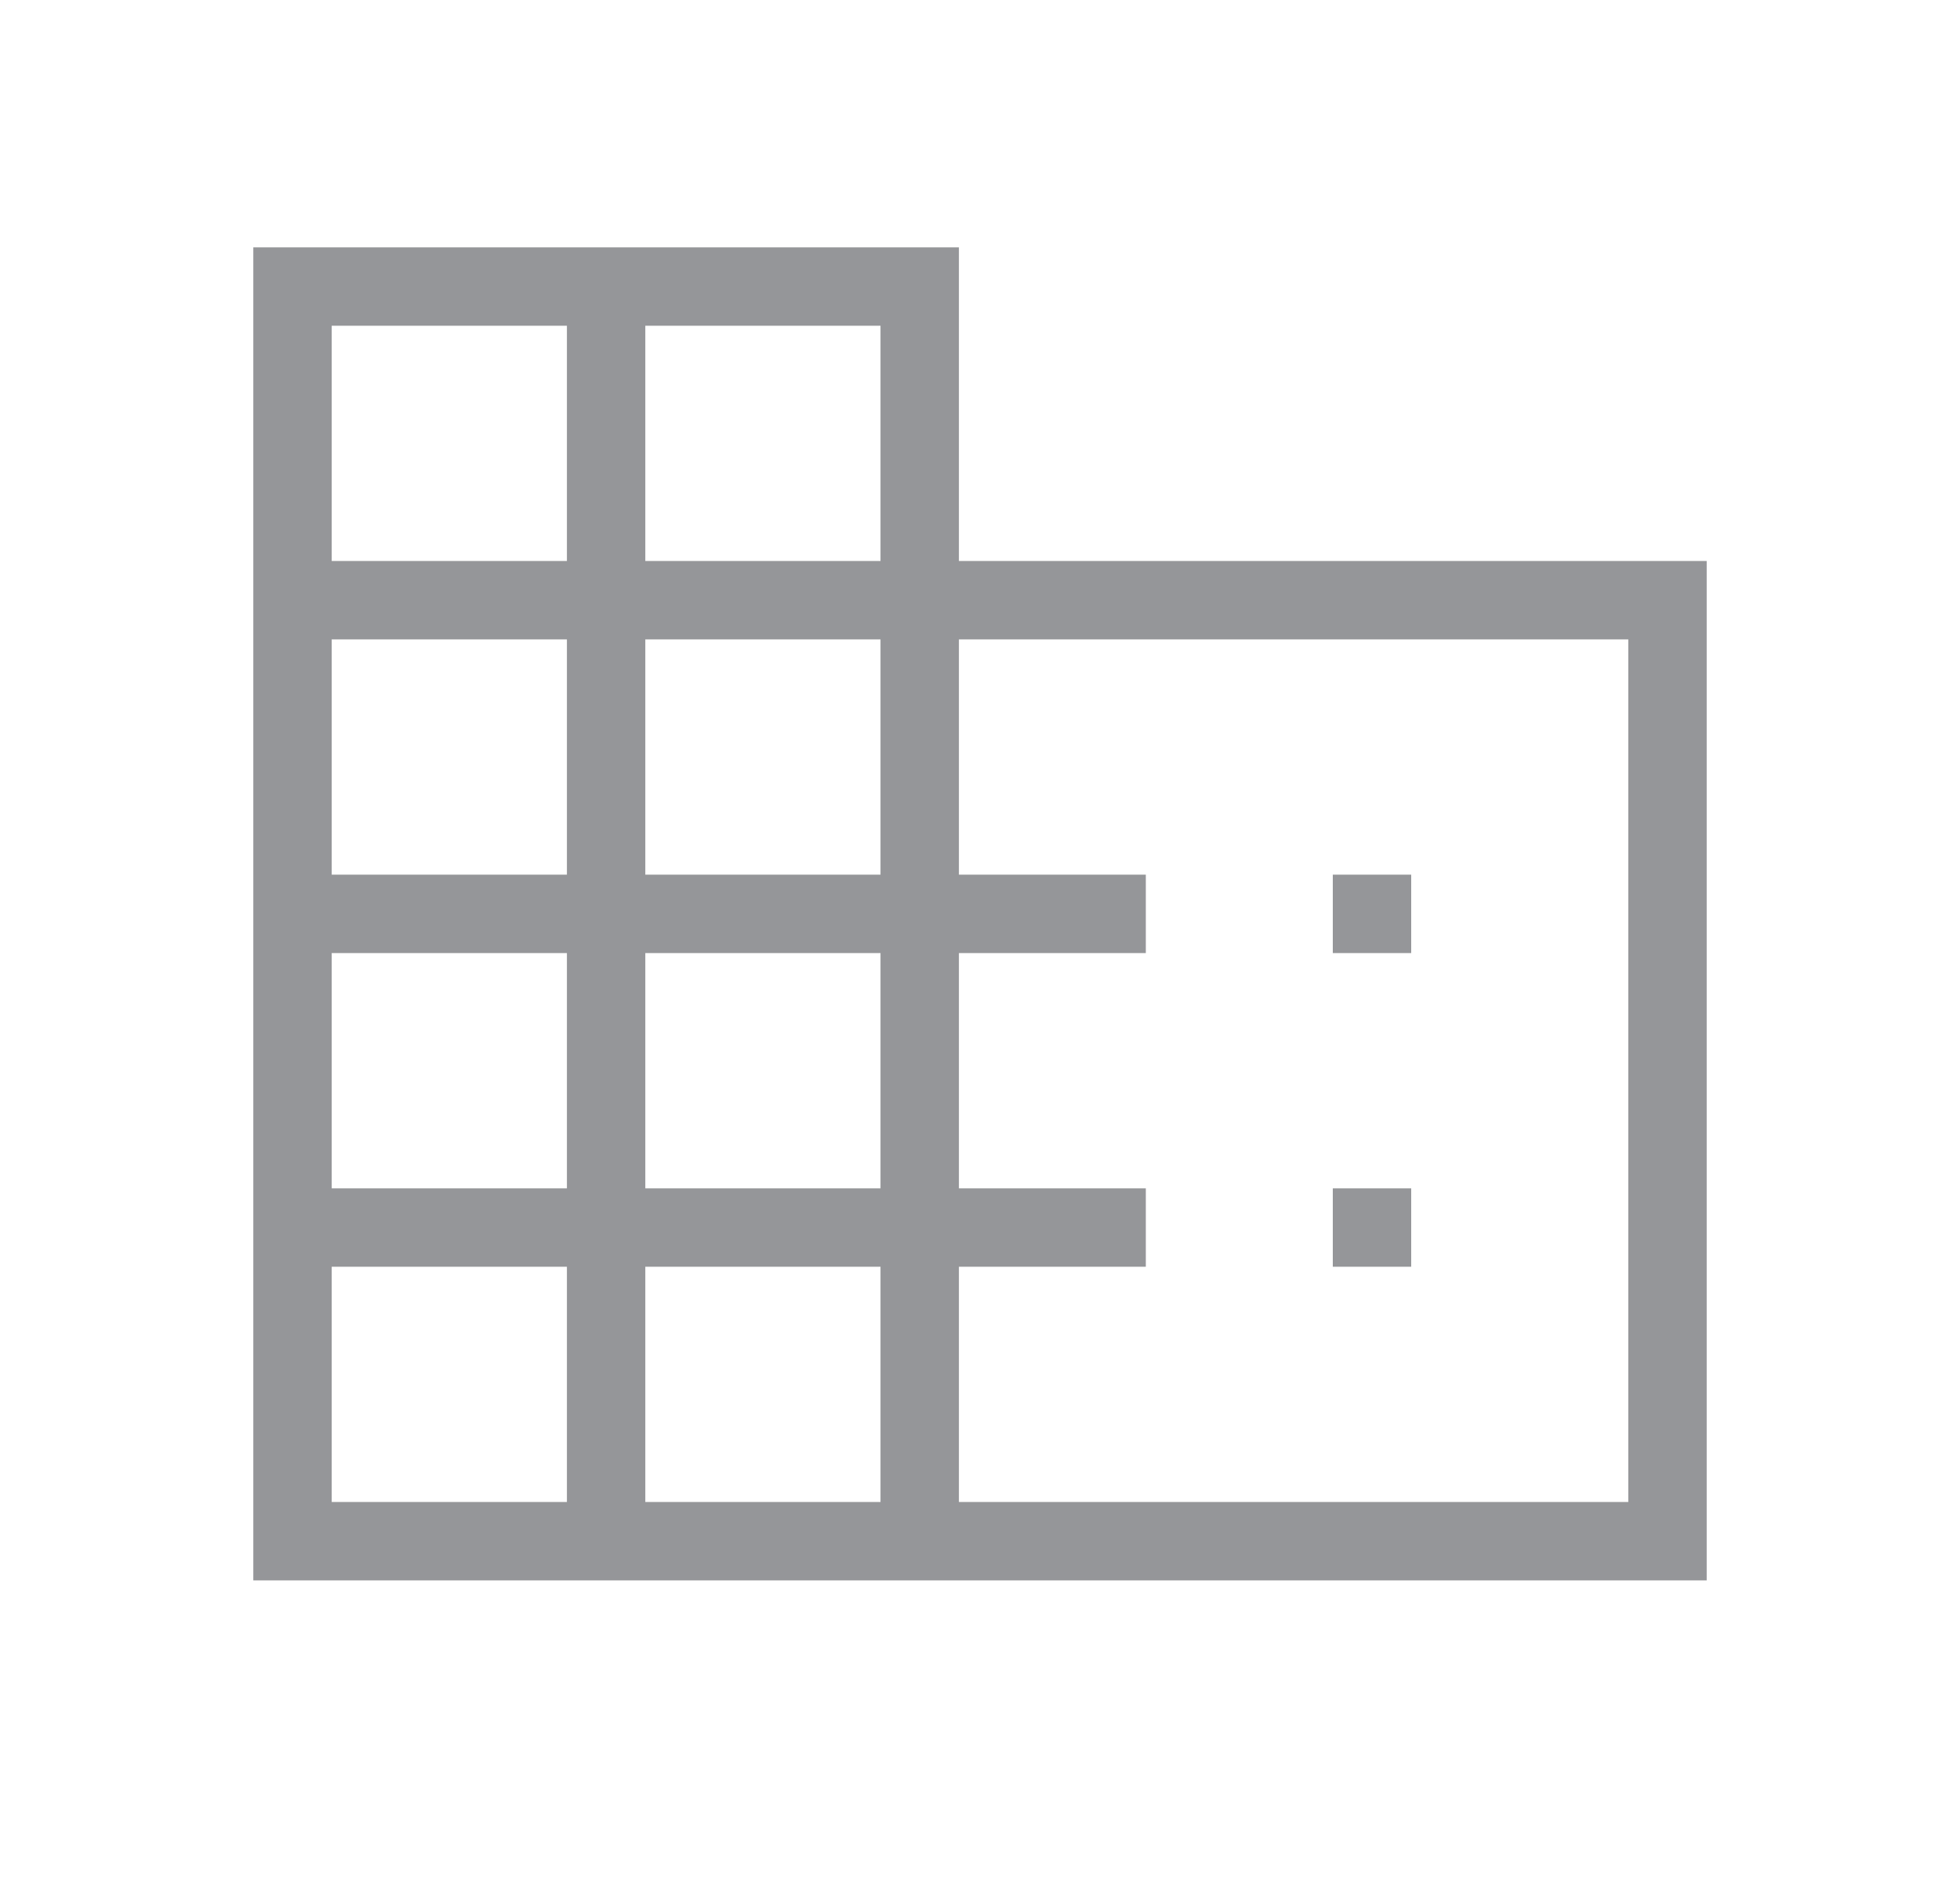 <svg width="25" height="24" viewBox="0 0 25 24" fill="none" xmlns="http://www.w3.org/2000/svg">
<mask id="mask0_81_3819" style="mask-type:alpha" maskUnits="userSpaceOnUse" x="0" y="0" width="25" height="24">
<rect x="0.5" width="24" height="24" fill="#D9D9D9"/>
</mask>
<g mask="url(#mask0_81_3819)">
<path d="M3.231 20.154V3.154H12.231V7.154H21.769V20.154H3.231ZM4.231 19.154H7.231V16.154H4.231V19.154ZM4.231 15.154H7.231V12.154H4.231V15.154ZM4.231 11.154H7.231V8.154H4.231V11.154ZM4.231 7.154H7.231V4.154H4.231V7.154ZM8.231 19.154H11.231V16.154H8.231V19.154ZM8.231 15.154H11.231V12.154H8.231V15.154ZM8.231 11.154H11.231V8.154H8.231V11.154ZM8.231 7.154H11.231V4.154H8.231V7.154ZM12.231 19.154H20.769V8.154H12.231V11.154H14.615V12.154H12.231V15.154H14.615V16.154H12.231V19.154ZM17 12.154V11.154H18V12.154H17ZM17 16.154V15.154H18V16.154H17Z" fill="#959699"/>
</g>
</svg>
